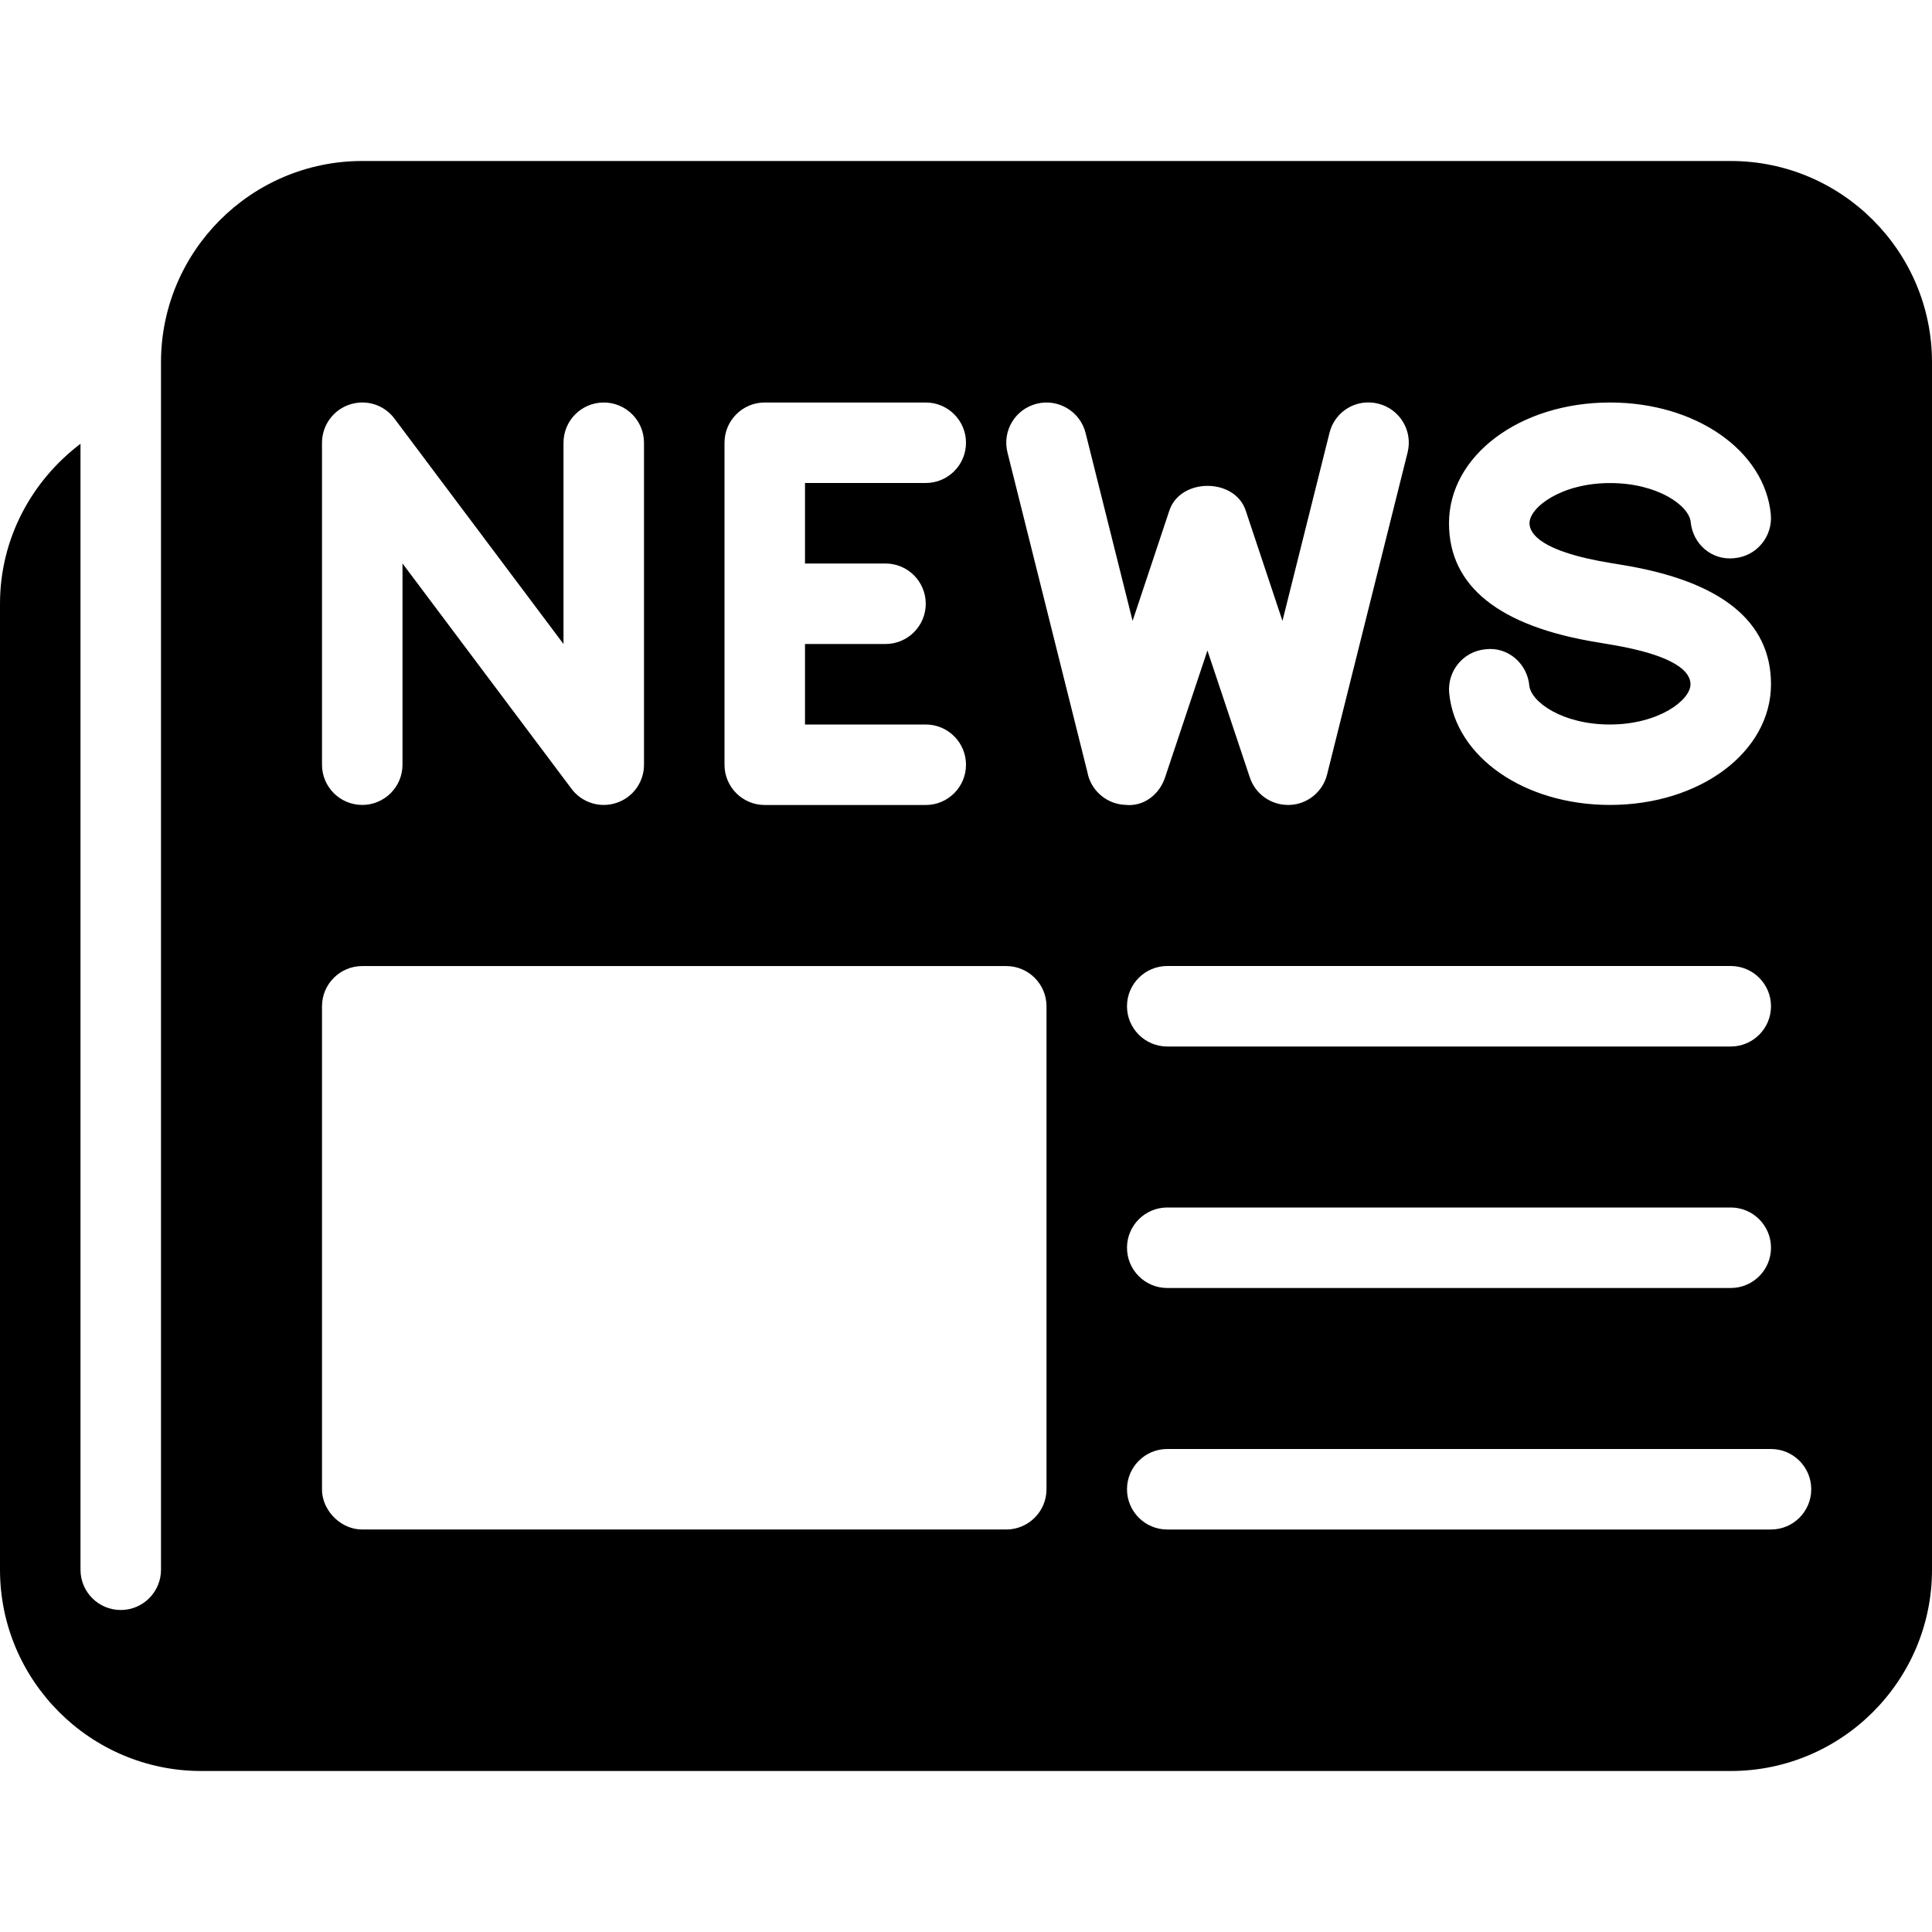 <?xml version="1.0" encoding="utf-8"?>
<!-- Generated by IcoMoon.io -->
<!DOCTYPE svg PUBLIC "-//W3C//DTD SVG 1.1//EN" "http://www.w3.org/Graphics/SVG/1.1/DTD/svg11.dtd">
<svg version="1.1" xmlns="http://www.w3.org/2000/svg" xmlns:xlink="http://www.w3.org/1999/xlink" width="30" height="30" viewBox="0 0 30 30">
<path d="M26.875 2.5h-21.25c-1.723 0-3.125 1.402-3.125 3.125v18.75c0 0.345-0.28 0.625-0.625 0.625s-0.625-0.28-0.625-0.625v-17.484c-0.754 0.571-1.25 1.468-1.25 2.484v15c0 1.723 1.403 3.125 3.125 3.125h23.75c1.723 0 3.125-1.402 3.125-3.125v-18.75c0-1.723-1.402-3.125-3.125-3.125zM25.001 6.25c1.329 0 2.401 0.746 2.496 1.736 0.032 0.344-0.219 0.649-0.563 0.681-0.353 0.041-0.649-0.22-0.681-0.562-0.025-0.253-0.512-0.604-1.251-0.604-0.754-0.001-1.252 0.375-1.252 0.624 0 0.154 0.164 0.439 1.26 0.617l0.185 0.031c1.53 0.251 2.305 0.874 2.305 1.851 0 1.051-1.099 1.875-2.501 1.875-1.329 0-2.401-0.746-2.496-1.736-0.032-0.344 0.219-0.649 0.563-0.681 0.346-0.044 0.649 0.22 0.681 0.563 0.025 0.253 0.512 0.605 1.251 0.605 0.754 0 1.252-0.376 1.252-0.625 0-0.187-0.218-0.448-1.256-0.619l-0.184-0.031c-1.532-0.249-2.31-0.871-2.31-1.85 0-1.051 1.099-1.875 2.501-1.875zM26.875 16.25h-8.75c-0.345 0-0.625-0.28-0.625-0.625s0.28-0.625 0.625-0.625h8.75c0.345 0 0.625 0.28 0.625 0.625s-0.28 0.625-0.625 0.625zM27.5 19.375c0 0.345-0.28 0.625-0.625 0.625h-8.75c-0.345 0-0.625-0.28-0.625-0.625s0.28-0.625 0.625-0.625h8.75c0.345 0 0.625 0.28 0.625 0.625zM11.25 6.875c0-0.345 0.28-0.625 0.625-0.625h2.5c0.345 0 0.625 0.28 0.625 0.625s-0.28 0.625-0.625 0.625h-1.875v1.25h1.25c0.345 0 0.625 0.28 0.625 0.625s-0.28 0.625-0.625 0.625h-1.25v1.25h1.875c0.345 0 0.625 0.28 0.625 0.625s-0.28 0.625-0.625 0.625h-2.5c-0.345 0-0.625-0.28-0.625-0.625v-5zM5 6.875c0-0.269 0.173-0.508 0.428-0.593 0.257-0.085 0.536 0.002 0.697 0.218l2.625 3.5v-3.125c0-0.345 0.28-0.625 0.625-0.625s0.625 0.28 0.625 0.625v5c0 0.269-0.172 0.508-0.428 0.592-0.065 0.022-0.131 0.032-0.197 0.032-0.193 0-0.38-0.090-0.5-0.25l-2.625-3.5v3.125c0 0.345-0.28 0.625-0.625 0.625s-0.625-0.28-0.625-0.625v-5zM16.25 23.125c0 0.345-0.28 0.625-0.625 0.625h-10c-0.159 0-0.3-0.064-0.411-0.163-0.062-0.055-0.114-0.122-0.15-0.197-0.001-0.002-0.004-0.005-0.005-0.007-0.037-0.079-0.059-0.165-0.059-0.257v-7.5c0-0.345 0.28-0.625 0.625-0.625h10c0.345 0 0.625 0.28 0.625 0.625v7.5zM16.894 12.026l-1.25-5c-0.084-0.335 0.12-0.674 0.455-0.757 0.332-0.084 0.674 0.119 0.758 0.455l0.73 2.917 0.571-1.714c0.17-0.51 1.016-0.51 1.185 0l0.571 1.714 0.73-2.918c0.082-0.336 0.42-0.54 0.758-0.455 0.335 0.084 0.539 0.422 0.455 0.758l-1.25 5c-0.067 0.27-0.305 0.463-0.583 0.473h-0.024c-0.268 0-0.508-0.171-0.593-0.428l-0.658-1.97-0.658 1.971c-0.088 0.264-0.33 0.457-0.616 0.426-0.277-0.010-0.515-0.203-0.583-0.473zM27.5 23.75h-9.375c-0.345 0-0.625-0.28-0.625-0.625s0.28-0.625 0.625-0.625h9.375c0.345 0 0.625 0.28 0.625 0.625s-0.28 0.625-0.625 0.625z"></path>
</svg>
